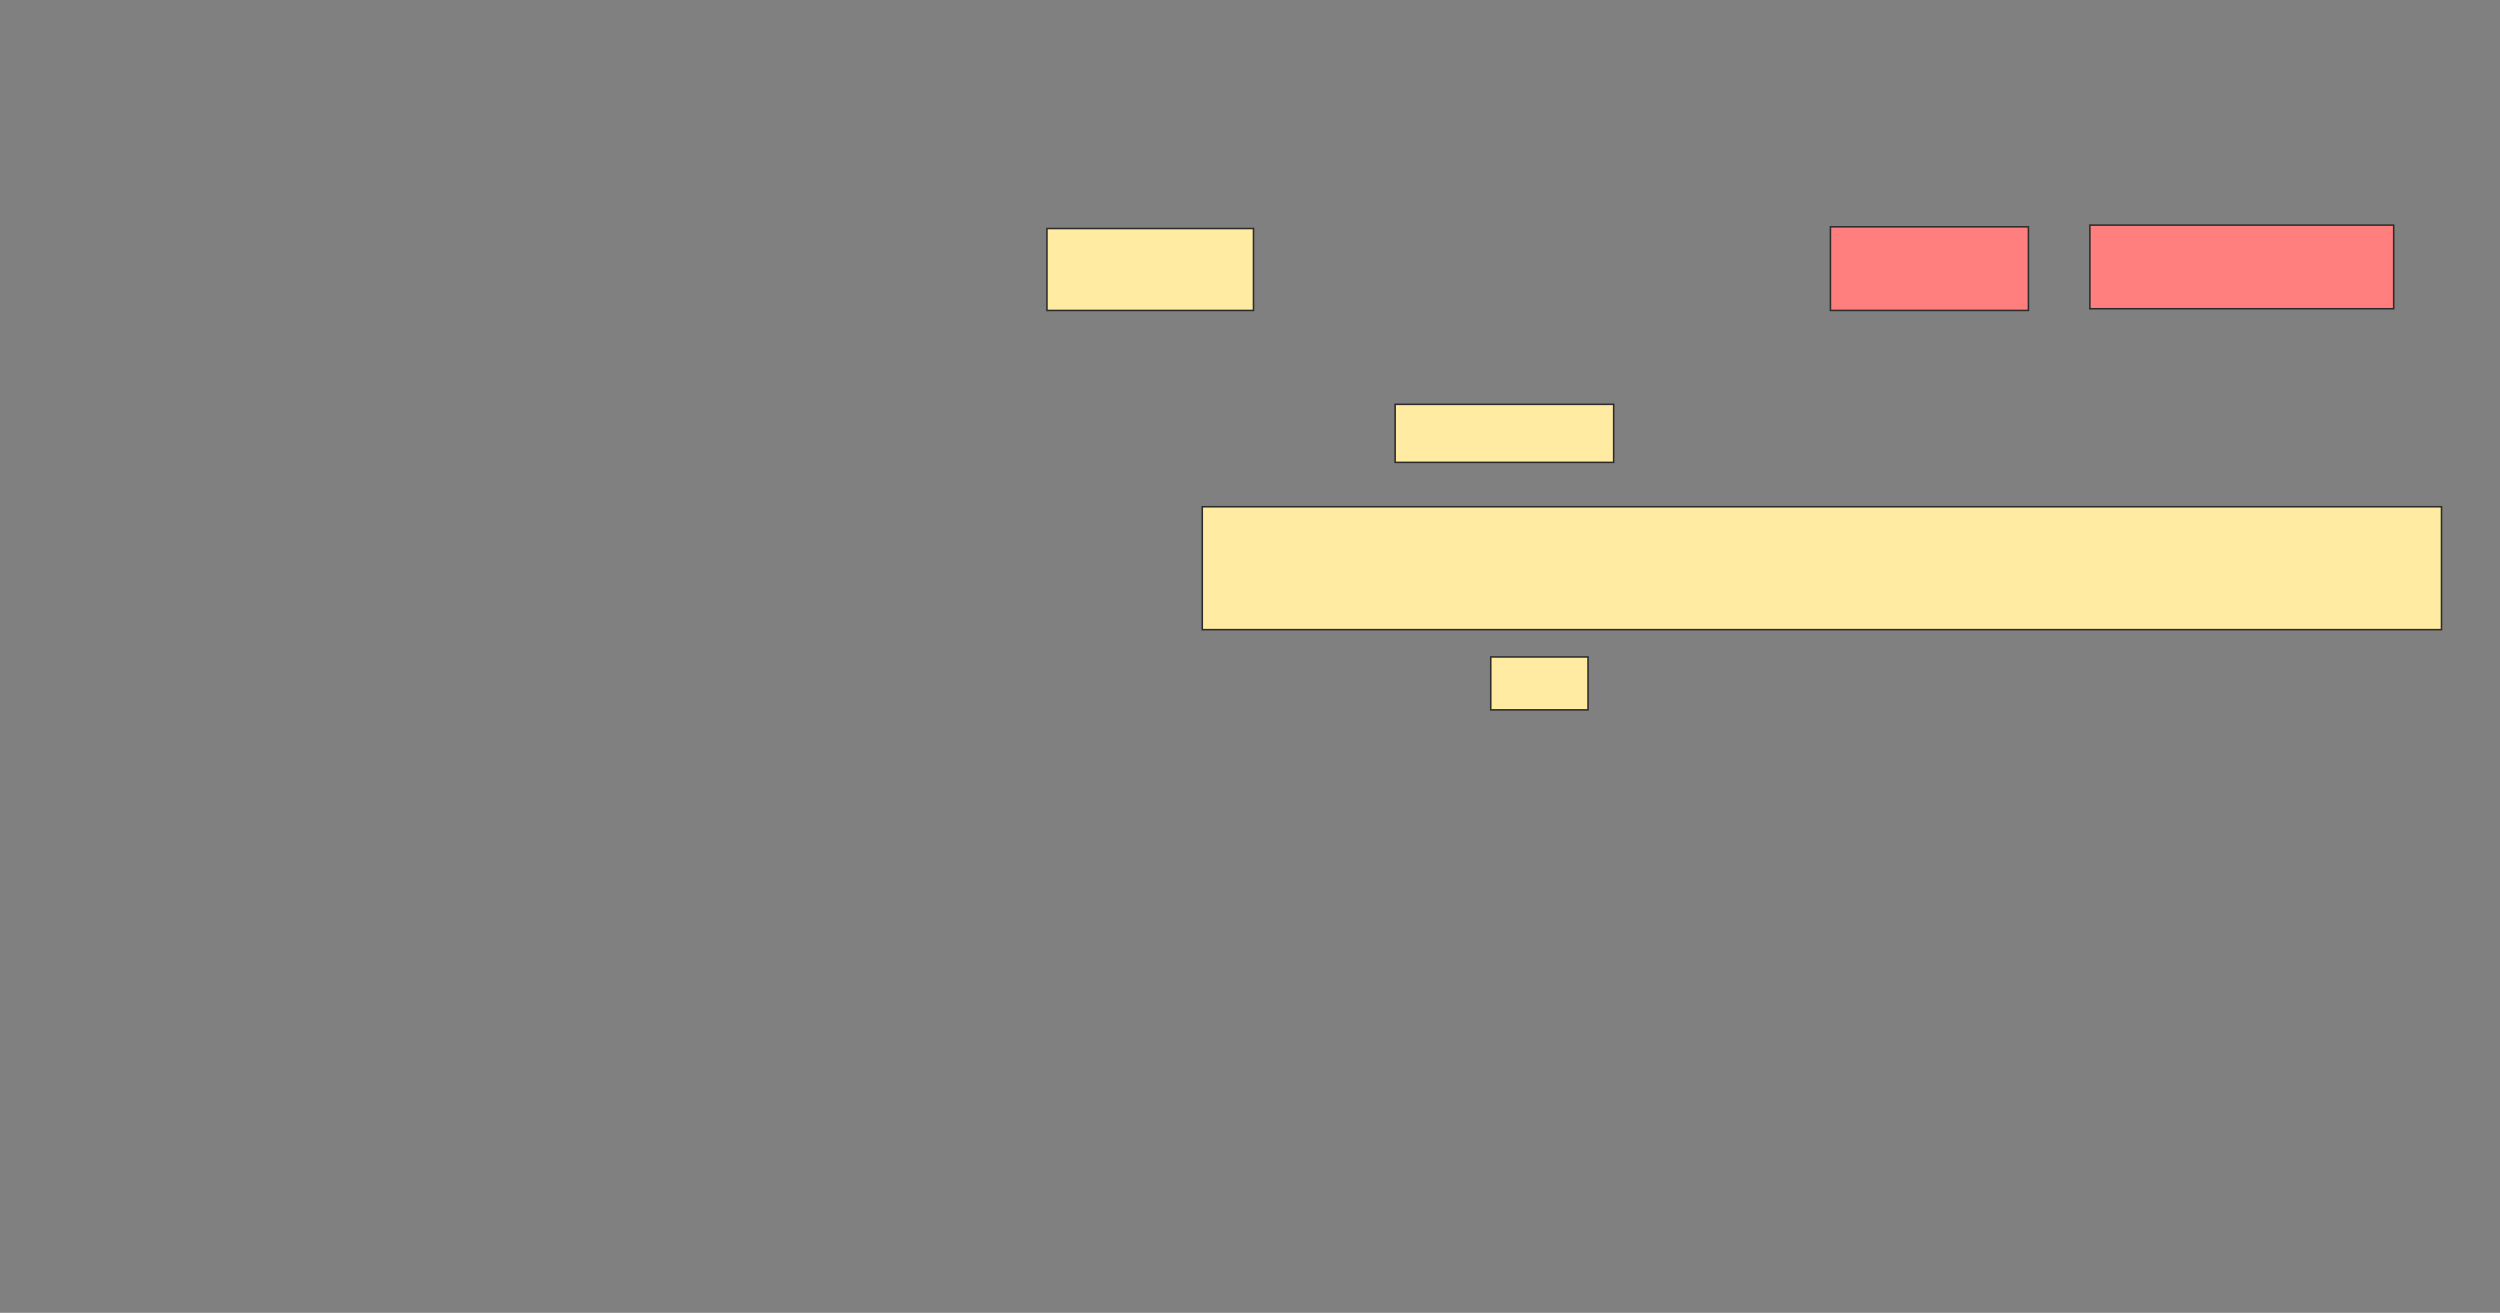 <svg height="836" width="1592" xmlns="http://www.w3.org/2000/svg"><rect width="100%" height="100%" fill="#808080" stroke="none"/><g stroke="#2d2d2d"><g fill="#ffeba2"><path d="m888.435 257.478h139.13v36.957h-139.13z"/><path d="m949.304 418.348h61.957v33.696h-61.957z"/><path d="m666.696 145.522h131.522v52.174h-131.522z"/></g><path d="m1165.609 144.435h126.087v53.261h-126.087z" fill="#ff7e7e"/><path d="m1330.826 143.348h193.478v53.261h-193.478z" fill="#ff7e7e"/><path d="m765.609 322.696h789.13v78.261h-789.13z" fill="#ffeba2"/></g></svg>